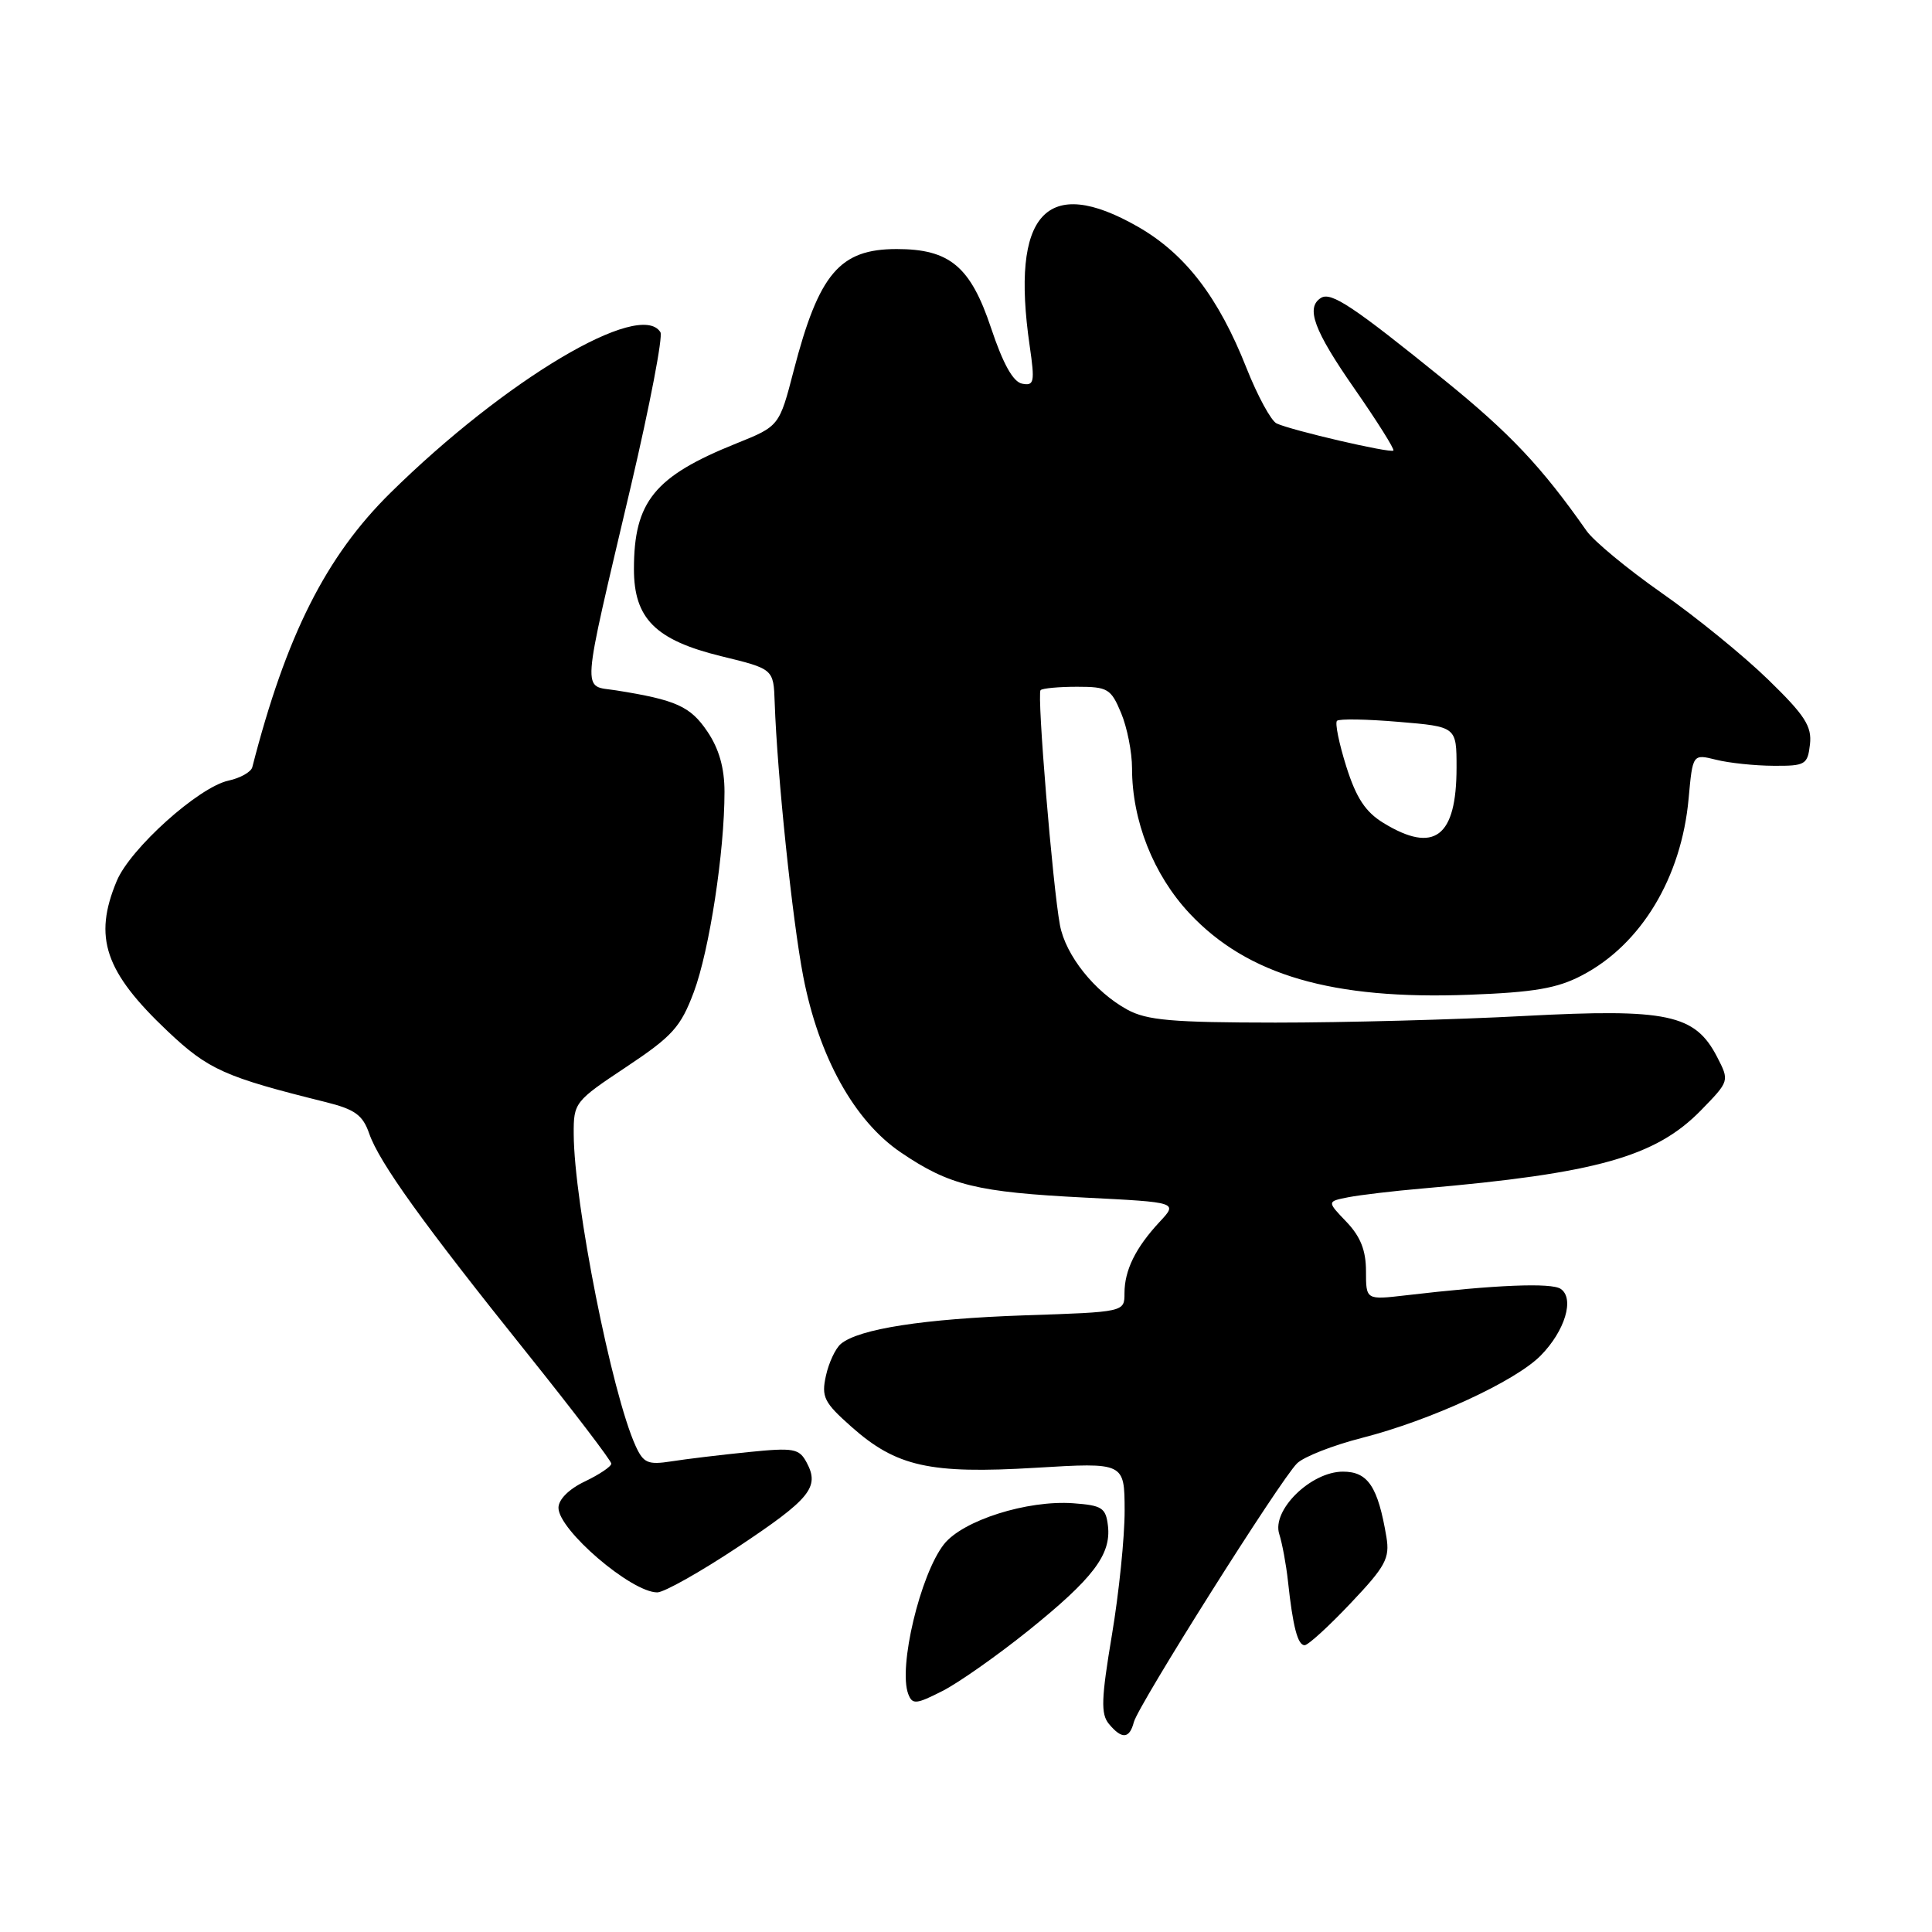 <?xml version="1.0" encoding="UTF-8" standalone="no"?>
<!DOCTYPE svg PUBLIC "-//W3C//DTD SVG 1.1//EN" "http://www.w3.org/Graphics/SVG/1.1/DTD/svg11.dtd" >
<svg xmlns="http://www.w3.org/2000/svg" xmlns:xlink="http://www.w3.org/1999/xlink" version="1.1" viewBox="0 0 256 256">
 <g >
 <path fill="currentColor"
d=" M 150.24 228.19 C 150.84 225.91 169.66 196.06 171.87 193.90 C 172.77 193.02 176.65 191.50 180.50 190.52 C 189.57 188.20 200.79 183.03 204.15 179.62 C 207.37 176.35 208.66 172.06 206.81 170.79 C 205.58 169.94 198.18 170.24 186.25 171.64 C 181.00 172.25 181.00 172.25 181.00 168.43 C 181.00 165.68 180.27 163.85 178.41 161.90 C 175.82 159.20 175.82 159.20 178.66 158.64 C 180.22 158.34 184.65 157.81 188.50 157.48 C 211.53 155.48 219.37 153.28 225.38 147.13 C 229.17 143.24 229.17 143.24 227.52 140.04 C 224.60 134.39 220.94 133.62 202.00 134.62 C 192.93 135.11 178.07 135.50 169.00 135.50 C 155.33 135.49 151.96 135.20 149.37 133.78 C 145.05 131.42 141.20 126.59 140.45 122.59 C 139.48 117.40 137.38 91.95 137.88 91.45 C 138.13 91.20 140.31 91.00 142.72 91.00 C 146.78 91.00 147.21 91.26 148.55 94.47 C 149.35 96.38 150.00 99.67 150.00 101.79 C 150.00 108.75 152.83 115.91 157.61 121.02 C 165.29 129.22 176.55 132.50 194.67 131.81 C 203.27 131.49 206.35 130.96 209.62 129.24 C 217.46 125.15 222.80 116.28 223.75 105.82 C 224.29 99.90 224.29 99.90 227.39 100.67 C 229.10 101.10 232.53 101.46 235.00 101.47 C 239.22 101.50 239.52 101.32 239.83 98.63 C 240.10 96.24 239.17 94.79 234.29 90.05 C 231.07 86.91 224.72 81.74 220.18 78.57 C 215.64 75.39 211.16 71.68 210.22 70.33 C 204.29 61.87 200.11 57.43 191.36 50.34 C 179.30 40.58 176.39 38.64 175.04 39.47 C 172.98 40.75 174.09 43.77 179.48 51.51 C 182.49 55.84 184.81 59.53 184.63 59.70 C 184.25 60.08 171.13 57.03 169.16 56.11 C 168.43 55.77 166.63 52.46 165.16 48.75 C 161.45 39.37 157.06 33.65 150.81 30.06 C 138.63 23.08 133.89 28.28 136.44 45.84 C 137.14 50.65 137.03 51.15 135.44 50.84 C 134.24 50.61 132.91 48.22 131.32 43.46 C 128.60 35.31 125.84 33.00 118.82 33.00 C 111.26 33.00 108.51 36.24 105.17 49.10 C 103.26 56.47 103.26 56.47 97.54 58.77 C 86.72 63.12 84.00 66.46 84.00 75.41 C 84.00 81.97 86.86 84.82 95.56 86.95 C 102.50 88.64 102.50 88.64 102.65 93.07 C 102.98 102.66 104.99 121.90 106.43 129.37 C 108.49 140.04 113.20 148.54 119.39 152.72 C 125.82 157.08 129.42 157.96 143.79 158.69 C 156.08 159.31 156.08 159.31 153.66 161.90 C 150.47 165.33 149.00 168.31 149.00 171.36 C 149.00 173.85 149.00 173.85 135.75 174.29 C 122.42 174.75 113.81 176.08 111.42 178.07 C 110.71 178.66 109.82 180.56 109.44 182.29 C 108.82 185.10 109.18 185.83 112.80 189.04 C 118.76 194.34 123.21 195.33 137.20 194.49 C 149.00 193.78 149.00 193.78 149.02 200.14 C 149.03 203.64 148.27 211.08 147.33 216.67 C 145.92 225.09 145.85 227.11 146.93 228.42 C 148.65 230.49 149.66 230.42 150.24 228.19 Z  M 136.28 216.05 C 144.84 209.16 147.25 205.99 146.81 202.19 C 146.53 199.79 146.03 199.47 142.21 199.19 C 136.12 198.75 127.57 201.46 125.08 204.62 C 121.94 208.62 119.00 220.95 120.35 224.47 C 120.89 225.89 121.39 225.84 124.89 224.06 C 127.05 222.96 132.17 219.35 136.28 216.05 Z  M 178.97 212.43 C 183.60 207.55 184.17 206.48 183.71 203.68 C 182.59 196.99 181.27 195.00 177.95 195.00 C 173.69 195.00 168.48 200.12 169.51 203.28 C 169.90 204.50 170.42 207.30 170.66 209.50 C 171.31 215.54 171.95 218.00 172.87 218.00 C 173.33 218.00 176.08 215.49 178.97 212.43 Z  M 97.76 205.00 C 107.36 198.62 108.64 197.06 106.89 193.80 C 105.89 191.93 105.20 191.80 99.15 192.41 C 95.49 192.78 90.90 193.33 88.95 193.64 C 85.85 194.12 85.26 193.87 84.22 191.59 C 81.07 184.67 76.06 159.42 76.02 150.26 C 76.00 146.11 76.16 145.91 82.98 141.38 C 89.12 137.29 90.19 136.10 91.94 131.44 C 94.00 125.91 96.00 112.89 96.00 104.92 C 96.00 101.77 95.28 99.22 93.73 96.93 C 91.48 93.59 89.58 92.74 81.65 91.48 C 77.06 90.75 76.90 92.92 83.63 64.27 C 86.11 53.69 87.86 44.58 87.51 44.02 C 84.83 39.68 66.94 50.32 51.74 65.30 C 43.18 73.73 37.91 84.21 33.43 101.66 C 33.27 102.29 31.84 103.10 30.26 103.44 C 26.31 104.31 17.26 112.44 15.47 116.73 C 12.34 124.21 13.88 128.76 22.21 136.64 C 27.61 141.74 29.76 142.71 43.19 146.04 C 47.03 147.00 48.07 147.75 48.92 150.20 C 50.26 154.05 56.04 162.10 69.89 179.37 C 76.00 187.00 81.00 193.56 81.00 193.94 C 81.00 194.32 79.42 195.38 77.50 196.30 C 75.39 197.30 74.00 198.69 74.00 199.79 C 74.00 202.73 83.65 211.00 87.09 211.00 C 87.99 211.00 92.79 208.30 97.76 205.00 Z  M 183.32 109.05 C 180.93 107.59 179.71 105.74 178.39 101.57 C 177.43 98.52 176.87 95.79 177.16 95.51 C 177.44 95.23 181.12 95.29 185.33 95.65 C 193.00 96.29 193.00 96.29 193.00 101.71 C 193.00 110.92 190.05 113.16 183.32 109.05 Z "/>
</g>
</svg>